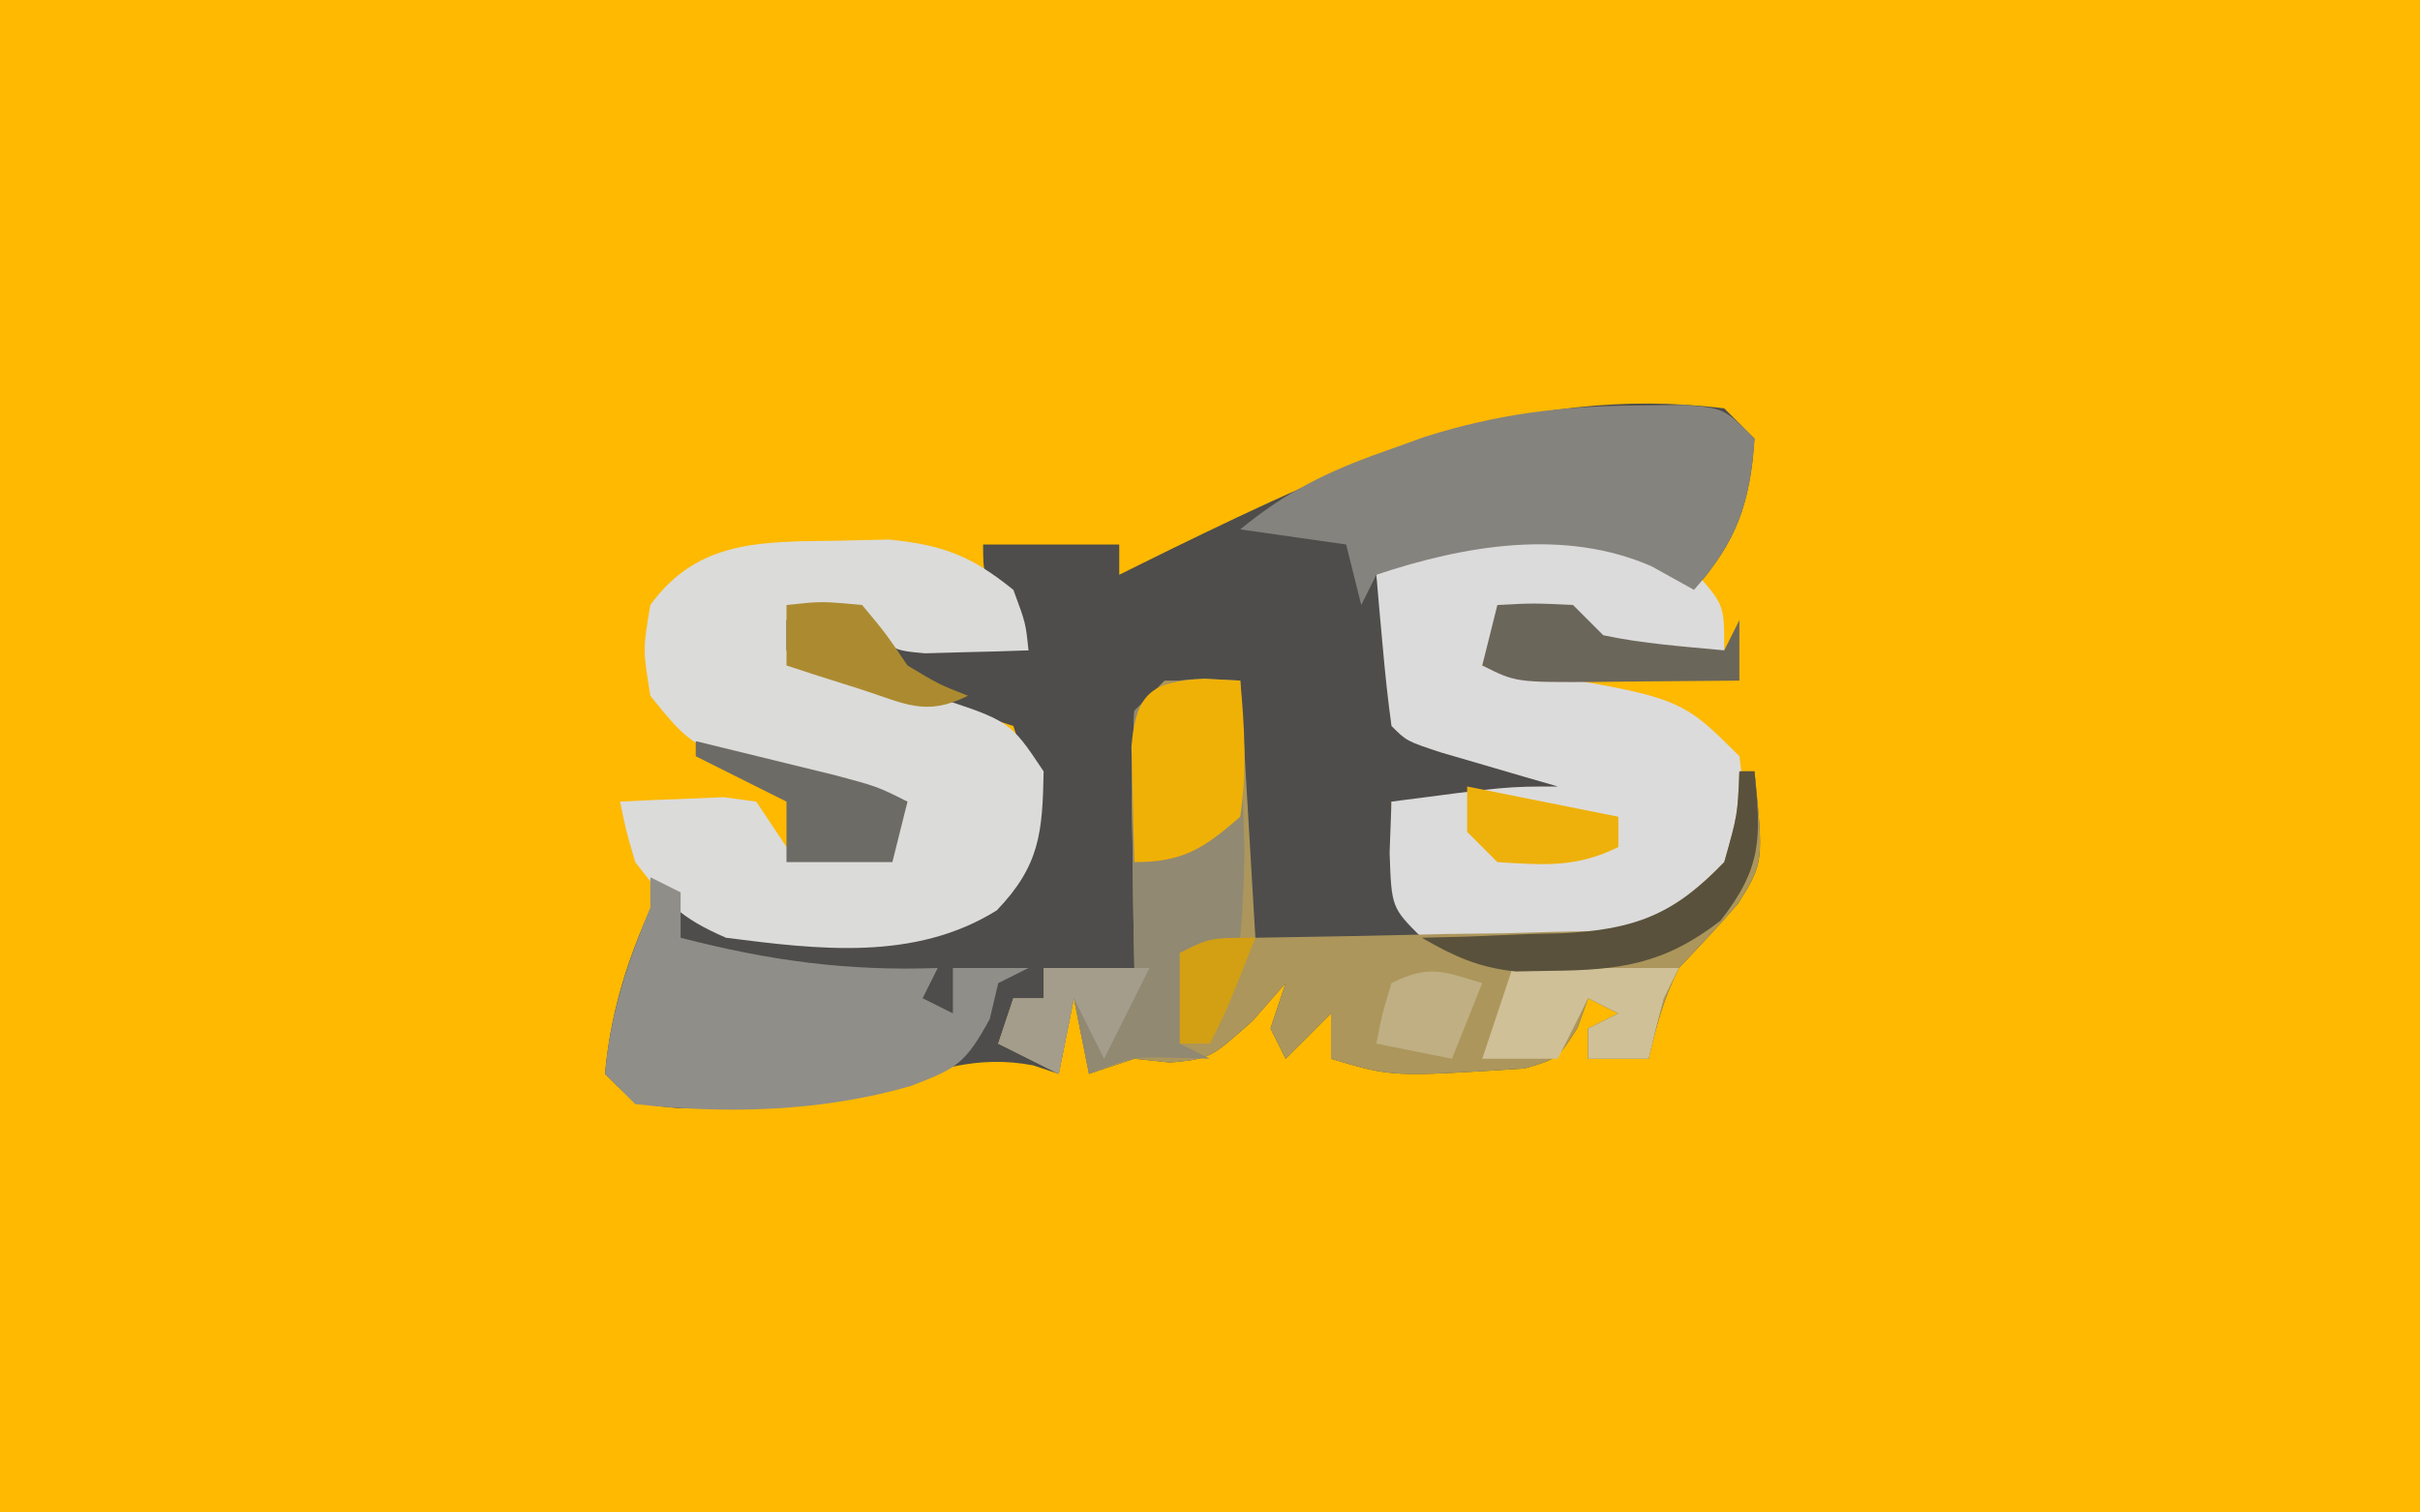 <?xml version="1.0" encoding="UTF-8"?>
<svg version="1.1" xmlns="http://www.w3.org/2000/svg" width="160" height="100">
<path d="M0 0 C52.8 0 105.6 0 160 0 C160 33 160 66 160 100 C107.2 100 54.4 100 0 100 C0 67 0 34 0 0 Z " fill="#FEB900" transform="translate(0,0)"/>
<path d="M0 0 C0.99 0.99 0.99 0.99 2 2 C1.723 6.245 0.816 8.816 -2 12 C-2.928 11.484 -3.856 10.969 -4.812 10.438 C-10.591 7.92 -17.171 9.057 -23 11 C-22.34 14.3 -21.68 17.6 -21 21 C-20.145 21.266 -19.291 21.531 -18.41 21.805 C-17.305 22.158 -16.201 22.511 -15.062 22.875 C-13.96 23.223 -12.858 23.571 -11.723 23.93 C-9 25 -9 25 -8 27 C-8.592 26.928 -9.183 26.856 -9.793 26.781 C-13.883 26.301 -17.874 25.867 -22 26 C-21.815 30.342 -21.815 30.342 -20 34 C-17.566 34.181 -15.187 34.278 -12.75 34.312 C-12.081 34.342 -11.412 34.371 -10.723 34.4 C-7.135 34.446 -5.139 34.086 -2.066 32.184 C0.477 29.496 0.752 27.636 1 24 C1.33 24 1.66 24 2 24 C2.603 30.032 2.603 30.032 0.922 32.73 C-0.338 34.196 -1.666 35.601 -3 37 C-4 39 -4.494 40.831 -5 43 C-6.32 43 -7.64 43 -9 43 C-9 42.34 -9 41.68 -9 41 C-8.34 40.67 -7.68 40.34 -7 40 C-7.66 39.67 -8.32 39.34 -9 39 C-9.231 39.643 -9.461 40.286 -9.699 40.949 C-11 43 -11 43 -13.207 43.645 C-21.969 44.209 -21.969 44.209 -26 43 C-26 42.01 -26 41.02 -26 40 C-26.99 40.99 -27.98 41.98 -29 43 C-29.33 42.34 -29.66 41.68 -30 41 C-29.67 40.01 -29.34 39.02 -29 38 C-29.722 38.825 -30.444 39.65 -31.188 40.5 C-34 43 -34 43 -36.625 43.25 C-37.409 43.167 -38.193 43.085 -39 43 C-39.99 43.33 -40.98 43.66 -42 44 C-42.495 41.525 -42.495 41.525 -43 39 C-43.33 40.65 -43.66 42.3 -44 44 C-44.835 43.722 -44.835 43.722 -45.688 43.438 C-49.387 42.738 -52.262 43.724 -55.742 45.027 C-59.235 46.07 -62.113 46.267 -65.75 46.25 C-66.879 46.255 -68.008 46.26 -69.172 46.266 C-72 46 -72 46 -74 44 C-73.577 39.245 -72.119 35.239 -70 31 C-69.493 31.485 -68.987 31.969 -68.465 32.469 C-65.088 34.567 -62.515 34.469 -58.562 34.5 C-57.264 34.531 -55.966 34.562 -54.629 34.594 C-50.179 33.866 -48.735 32.511 -46 29 C-45.541 25.789 -45.969 24.092 -47 21 C-49.924 20.037 -49.924 20.037 -53.375 19.438 C-59.708 18.195 -59.708 18.195 -63 16 C-62.67 15.01 -62.34 14.02 -62 13 C-59.625 12.875 -59.625 12.875 -57 13 C-56.34 13.66 -55.68 14.32 -55 15 C-52.797 15.46 -52.797 15.46 -50.375 15.625 C-49.558 15.7 -48.74 15.775 -47.898 15.852 C-47.272 15.901 -46.645 15.95 -46 16 C-46.495 15.216 -46.99 14.432 -47.5 13.625 C-49 11 -49 11 -49 9 C-46.03 9 -43.06 9 -40 9 C-40 9.66 -40 10.32 -40 11 C-38.351 10.186 -38.351 10.186 -36.668 9.355 C-24.782 3.567 -13.606 -1.682 0 0 Z " fill="#4E4D4B" transform="translate(114,27)"/>
<path d="M0 0 C1.875 2.125 1.875 2.125 1.875 5.125 C-4.18 5.32 -4.18 5.32 -6.125 5.125 C-6.785 4.465 -7.445 3.805 -8.125 3.125 C-10.709 2.958 -10.709 2.958 -13.125 3.125 C-13.455 4.115 -13.785 5.105 -14.125 6.125 C-13.389 6.235 -12.653 6.344 -11.895 6.457 C-1.027 8.223 -1.027 8.223 2.875 12.125 C3.457 16.446 3.346 18.454 0.812 22.062 C-4.253 25.791 -12.203 24.798 -18.125 24.125 C-20.125 22.125 -20.125 22.125 -20.25 18.5 C-20.209 17.386 -20.168 16.273 -20.125 15.125 C-12.5 14.125 -12.5 14.125 -9.125 14.125 C-9.835 13.92 -10.546 13.715 -11.277 13.504 C-12.196 13.234 -13.116 12.965 -14.062 12.688 C-14.979 12.421 -15.896 12.154 -16.84 11.879 C-19.125 11.125 -19.125 11.125 -20.125 10.125 C-20.358 8.443 -20.538 6.754 -20.688 5.062 C-20.771 4.143 -20.855 3.224 -20.941 2.277 C-21.032 1.212 -21.032 1.212 -21.125 0.125 C-14.796 -4.094 -6.487 -3.892 0 0 Z " fill="#DCDBDB" transform="translate(112.125,37.875)"/>
<path d="M0 0 C1.121 -0.026 2.243 -0.052 3.398 -0.078 C6.991 0.287 8.825 0.989 11.625 3.25 C12.438 5.438 12.438 5.438 12.625 7.25 C11.167 7.304 9.709 7.343 8.25 7.375 C7.438 7.398 6.626 7.421 5.789 7.445 C3.625 7.25 3.625 7.25 1.625 5.25 C-0.959 5.083 -0.959 5.083 -3.375 5.25 C-3.375 5.91 -3.375 6.57 -3.375 7.25 C-2.315 7.576 -1.256 7.902 -0.164 8.238 C1.224 8.679 2.612 9.121 4 9.562 C4.699 9.776 5.397 9.989 6.117 10.209 C11.398 11.91 11.398 11.91 13.625 15.25 C13.551 19.298 13.373 21.468 10.531 24.438 C5.12 27.812 -1.25 27.037 -7.375 26.25 C-10.431 24.924 -11.28 23.961 -13.375 21.25 C-14.008 19.078 -14.008 19.078 -14.375 17.25 C-12.918 17.169 -11.459 17.111 -10 17.062 C-9.188 17.028 -8.376 16.993 -7.539 16.957 C-6.825 17.054 -6.111 17.15 -5.375 17.25 C-4.715 18.24 -4.055 19.23 -3.375 20.25 C0.209 20.5 0.209 20.5 3.625 20.25 C3.955 19.26 4.285 18.27 4.625 17.25 C3.817 17.08 3.009 16.91 2.176 16.734 C-9.263 14.14 -9.263 14.14 -12.375 10.25 C-12.875 7.188 -12.875 7.188 -12.375 4.25 C-9.238 -0.082 -4.991 0.069 0 0 Z " fill="#DBDBDA" transform="translate(55.375,35.75)"/>
<path d="M0 0 C1.65 0 3.3 0 5 0 C5.495 8.415 5.495 8.415 6 17 C10.231 16.94 14.458 16.853 18.688 16.75 C19.886 16.736 21.084 16.722 22.318 16.707 C23.475 16.675 24.632 16.643 25.824 16.609 C26.887 16.588 27.95 16.567 29.046 16.546 C32.696 15.871 34.394 14.607 37 12 C37.886 8.861 37.886 8.861 38 6 C38.33 6 38.66 6 39 6 C39.603 12.032 39.603 12.032 37.922 14.73 C36.662 16.196 35.334 17.601 34 19 C33 21 32.506 22.831 32 25 C30.68 25 29.36 25 28 25 C28 24.34 28 23.68 28 23 C28.66 22.67 29.32 22.34 30 22 C29.34 21.67 28.68 21.34 28 21 C27.769 21.643 27.539 22.286 27.301 22.949 C26 25 26 25 23.793 25.645 C15.031 26.209 15.031 26.209 11 25 C11 24.01 11 23.02 11 22 C10.01 22.99 9.02 23.98 8 25 C7.67 24.34 7.34 23.68 7 23 C7.33 22.01 7.66 21.02 8 20 C6.917 21.238 6.917 21.238 5.812 22.5 C3 25 3 25 0.375 25.25 C-0.409 25.168 -1.192 25.085 -2 25 C-2.99 25.33 -3.98 25.66 -5 26 C-5.33 24.35 -5.66 22.7 -6 21 C-6.33 22.65 -6.66 24.3 -7 26 C-8.32 25.34 -9.64 24.68 -11 24 C-10.505 22.515 -10.505 22.515 -10 21 C-9.34 21 -8.68 21 -8 21 C-8 20.34 -8 19.68 -8 19 C-6.02 19 -4.04 19 -2 19 C-2.023 17.796 -2.046 16.592 -2.07 15.352 C-2.089 13.776 -2.107 12.201 -2.125 10.625 C-2.142 9.831 -2.159 9.037 -2.176 8.219 C-2.193 6.145 -2.103 4.071 -2 2 C-1.34 1.34 -0.68 0.68 0 0 Z " fill="#AC965B" transform="translate(77,45)"/>
<path d="M0 0 C1.045 -0.014 2.091 -0.028 3.168 -0.043 C5.812 0.188 5.812 0.188 7.812 2.188 C7.536 6.432 6.629 9.004 3.812 12.188 C2.884 11.672 1.956 11.156 1 10.625 C-4.779 8.108 -11.358 9.244 -17.188 11.188 C-17.517 11.848 -17.848 12.508 -18.188 13.188 C-18.517 11.867 -18.848 10.547 -19.188 9.188 C-21.497 8.857 -23.808 8.527 -26.188 8.188 C-23.198 5.725 -20.396 4.347 -16.75 3.062 C-15.36 2.564 -15.36 2.564 -13.941 2.055 C-9.225 0.569 -4.947 0.031 0 0 Z " fill="#85837E" transform="translate(108.188,26.812)"/>
<path d="M0 0 C0.66 0.33 1.32 0.66 2 1 C2 1.99 2 2.98 2 4 C7.808 5.506 12.998 6.218 19 6 C18.67 6.66 18.34 7.32 18 8 C18.66 8.33 19.32 8.66 20 9 C20 8.01 20 7.02 20 6 C21.65 6 23.3 6 25 6 C24.01 6.495 24.01 6.495 23 7 C22.814 7.784 22.629 8.568 22.438 9.375 C20.809 12.349 20.245 12.646 17.188 13.812 C11.287 15.504 5.083 15.672 -1 15 C-1.66 14.34 -2.32 13.68 -3 13 C-2.644 8.999 -1.535 5.684 0 2 C0 1.34 0 0.68 0 0 Z " fill="#8F8E89" transform="translate(43,58)"/>
<path d="M0 0 C0.784 0.041 1.567 0.083 2.375 0.125 C2.456 2.917 2.515 5.707 2.562 8.5 C2.588 9.294 2.613 10.088 2.639 10.906 C2.665 12.981 2.53 15.056 2.375 17.125 C1.385 17.785 0.395 18.445 -0.625 19.125 C-1.355 21.688 -1.355 21.688 -1.625 24.125 C-0.965 24.455 -0.305 24.785 0.375 25.125 C-0.388 25.104 -1.151 25.084 -1.938 25.062 C-4.727 24.996 -4.727 24.996 -7.625 26.125 C-7.955 24.475 -8.285 22.825 -8.625 21.125 C-8.955 22.775 -9.285 24.425 -9.625 26.125 C-10.945 25.465 -12.265 24.805 -13.625 24.125 C-13.13 22.64 -13.13 22.64 -12.625 21.125 C-11.965 21.125 -11.305 21.125 -10.625 21.125 C-10.625 20.465 -10.625 19.805 -10.625 19.125 C-8.645 19.125 -6.665 19.125 -4.625 19.125 C-4.648 17.921 -4.671 16.717 -4.695 15.477 C-4.714 13.901 -4.732 12.326 -4.75 10.75 C-4.767 9.956 -4.784 9.162 -4.801 8.344 C-4.818 6.27 -4.728 4.196 -4.625 2.125 C-2.625 0.125 -2.625 0.125 0 0 Z " fill="#918971" transform="translate(79.625,44.875)"/>
<path d="M0 0 C0.784 0.041 1.567 0.083 2.375 0.125 C2.663 3.176 2.822 6.086 2.375 9.125 C-0.047 11.229 -1.407 12.125 -4.625 12.125 C-4.679 10.5 -4.718 8.875 -4.75 7.25 C-4.773 6.345 -4.796 5.44 -4.82 4.508 C-4.53 0.97 -3.506 0.167 0 0 Z " fill="#F0B106" transform="translate(79.625,44.875)"/>
<path d="M0 0 C2.375 -0.125 2.375 -0.125 5 0 C5.66 0.66 6.32 1.32 7 2 C9.655 2.565 12.291 2.738 15 3 C15.33 2.34 15.66 1.68 16 1 C16 2.32 16 3.64 16 5 C13.542 5.027 11.083 5.047 8.625 5.062 C7.926 5.071 7.228 5.079 6.508 5.088 C1.227 5.113 1.227 5.113 -1 4 C-0.67 2.68 -0.34 1.36 0 0 Z " fill="#6B665A" transform="translate(99,40)"/>
<path d="M0 0 C1.959 0.476 3.917 0.956 5.875 1.438 C6.966 1.704 8.056 1.971 9.18 2.246 C12 3 12 3 14 4 C13.67 5.32 13.34 6.64 13 8 C10.69 8 8.38 8 6 8 C6 6.68 6 5.36 6 4 C4.02 3.01 2.04 2.02 0 1 C0 0.67 0 0.34 0 0 Z " fill="#6D6B65" transform="translate(46,49)"/>
<path d="M0 0 C3.63 0 7.26 0 11 0 C10.67 0.66 10.34 1.32 10 2 C9.648 3.329 9.312 4.662 9 6 C7.68 6 6.36 6 5 6 C5 5.34 5 4.68 5 4 C5.66 3.67 6.32 3.34 7 3 C6.34 2.67 5.68 2.34 5 2 C4.34 3.32 3.68 4.64 3 6 C1.35 6 -0.3 6 -2 6 C-1.34 4.02 -0.68 2.04 0 0 Z " fill="#CFC097" transform="translate(100,64)"/>
<path d="M0 0 C0.33 0 0.66 0 1 0 C1.431 4.394 1.525 6.329 -1.25 9.875 C-4.97 12.749 -7.874 13.148 -12.5 13.188 C-13.253 13.202 -14.006 13.216 -14.781 13.23 C-17.249 12.974 -18.864 12.228 -21 11 C-19.463 10.961 -19.463 10.961 -17.895 10.922 C-16.534 10.866 -15.173 10.808 -13.812 10.75 C-13.139 10.736 -12.465 10.722 -11.771 10.707 C-6.959 10.472 -4.336 9.487 -1 6 C-0.114 2.861 -0.114 2.861 0 0 Z " fill="#59513B" transform="translate(115,51)"/>
<path d="M0 0 C2.312 -0.25 2.312 -0.25 5 0 C6.562 1.875 6.562 1.875 8 4 C10.083 5.252 10.083 5.252 12 6 C9.182 7.409 7.827 6.509 4.875 5.562 C3.965 5.275 3.055 4.988 2.117 4.691 C1.419 4.463 0.72 4.235 0 4 C0 2.68 0 1.36 0 0 Z " fill="#AC8B30" transform="translate(52,40)"/>
<path d="M0 0 C2.31 0 4.62 0 7 0 C6.01 1.98 5.02 3.96 4 6 C3.34 4.68 2.68 3.36 2 2 C1.67 3.65 1.34 5.3 1 7 C-0.32 6.34 -1.64 5.68 -3 5 C-2.67 4.01 -2.34 3.02 -2 2 C-1.34 2 -0.68 2 0 2 C0 1.34 0 0.68 0 0 Z " fill="#A49D8C" transform="translate(69,64)"/>
<path d="M0 0 C4.95 0.99 4.95 0.99 10 2 C10 2.66 10 3.32 10 4 C7.237 5.381 5.053 5.191 2 5 C1.34 4.34 0.68 3.68 0 3 C0 2.01 0 1.02 0 0 Z " fill="#EEB10B" transform="translate(97,52)"/>
<path d="M0 0 C-0.66 1.65 -1.32 3.3 -2 5 C-3.65 4.67 -5.3 4.34 -7 4 C-6.625 2.062 -6.625 2.062 -6 0 C-3.509 -1.245 -2.589 -0.777 0 0 Z " fill="#BFAF83" transform="translate(98,65)"/>
<path d="M0 0 C-1.875 4.75 -1.875 4.75 -3 7 C-3.66 7 -4.32 7 -5 7 C-5 5.02 -5 3.04 -5 1 C-3 0 -3 0 0 0 Z " fill="#D3A014" transform="translate(83,62)"/>
</svg>
